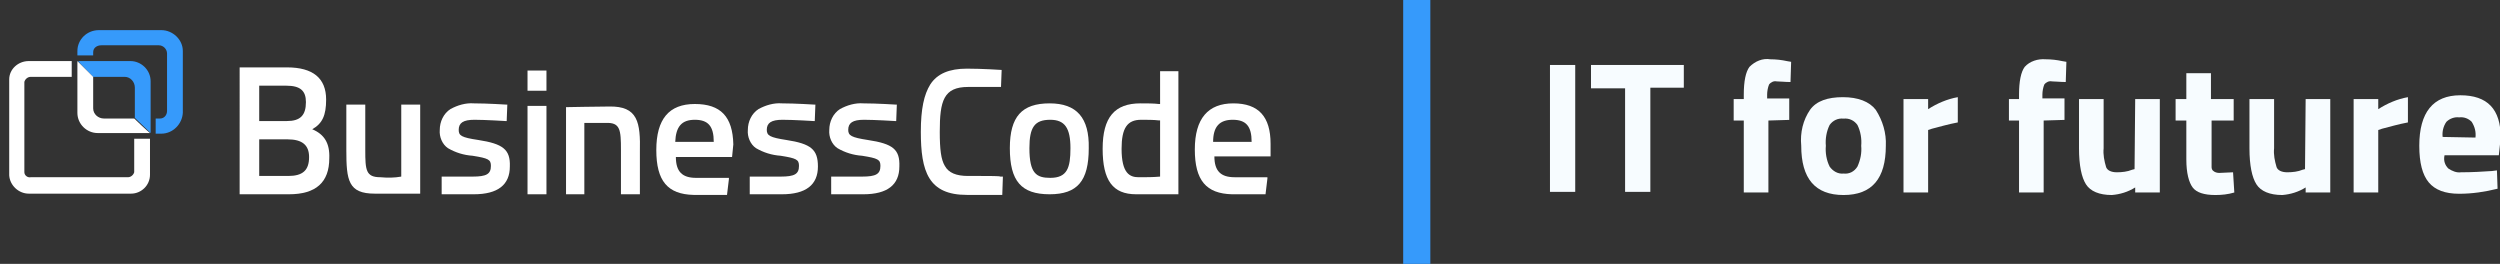 <?xml version="1.0" encoding="utf-8"?>
<!-- Generator: Adobe Illustrator 25.4.1, SVG Export Plug-In . SVG Version: 6.00 Build 0)  -->
<svg version="1.1" id="Logo" xmlns="http://www.w3.org/2000/svg" xmlns:xlink="http://www.w3.org/1999/xlink" x="0px" y="0px"
	 viewBox="0 0 396 41.8" style="enable-background:new 0 0 396 41.8;" xml:space="preserve">
<rect x="0" y="0" width="396" height="41.8" fill="#333333" stroke="none"/>
<style type="text/css">
	.st0{fill:#FFFFFF;}
	.st1{fill:#369AFB;}
	.st2{fill:#F7FCFF;}
	.st3{fill-rule:evenodd;clip-rule:evenodd;fill:#369AFB;}
</style>
<g id="Group_6" transform="translate(0 4.051)">
	<g>
		<g id="Group_5">
			<g id="Group_4" transform="translate(1.459 0.722)">
				<g id="Group_28" transform="translate(0 0)">
					<path id="Path_8" class="st0" d="M19.3,25.9H3.1c-1.6,0-3-1.3-3.1-2.9V7.8c0-1.6,1.4-2.9,3.1-2.9h6.8v2.5H3.4
						c-0.5,0-0.9,0.4-1,0.8v14.3c0,0.5,0.5,0.9,1,0.8h15.4c0.5,0,0.9-0.4,1-0.8v-5.3h2.5v5.7C22.3,24.6,20.9,25.9,19.3,25.9
						L19.3,25.9z"/>
					<path id="Path_9" class="st1" d="M24.1,16.4h-0.9V14h0.7c0.6,0,1.1-0.5,1.1-1.2c0,0,0-0.1,0-0.1v-9c0-0.7-0.6-1.3-1.3-1.3h-9.1
						c-0.7,0-1.3,0.4-1.3,1.1V4h-2.5V3.3c0-1.8,1.5-3.3,3.4-3.3h9.9c1.8,0,3.4,1.5,3.4,3.3v9.8C27.4,14.9,25.9,16.4,24.1,16.4
						L24.1,16.4z"/>
					<path id="Path_10" class="st1" d="M13.3,7.4h5c0.9,0,1.6,0.8,1.6,1.7c0,0,0,0,0,0l0,4.8c0.5,0.5,2,1.9,2.5,2.4V8.1
						c0-1.8-1.5-3.2-3.2-3.2h-8.3C11.3,5.4,13.3,7.4,13.3,7.4L13.3,7.4z"/>
					<path id="Path_11" class="st0" d="M19.8,14H15c-0.9,0-1.7-0.7-1.7-1.6V7.4c-0.5-0.5-2-2-2.5-2.5v8.2c0,1.8,1.5,3.2,3.2,3.2h8.3
						C21.8,15.9,20.3,14.5,19.8,14L19.8,14z"/>
					<path id="Path_12" class="st0" d="M48,15.7c1.6-0.9,2.2-2.2,2.2-4.7c0-3.4-2.1-5.1-6.2-5.1h-7.5V26h7.8c4.3,0,6.4-1.9,6.4-5.7
						C50.8,17.9,49.9,16.5,48,15.7L48,15.7z M39.6,14.5V8.8h4.3c2.2,0,3.1,0.8,3.1,2.6c0,2.1-0.9,3-3,3H39.6z M47.5,20.1
						c0,2.1-1,3-3.3,3h-4.6v-5.8h4.5C46.4,17.3,47.5,18.2,47.5,20.1L47.5,20.1z"/>
					<path id="Path_13" class="st0" d="M62.1,23.2c-1.1,0.2-2.2,0.2-3.3,0.1c-2.3,0-2.4-1.1-2.4-4.3v-7.2h-3V19
						c0,4.8,0.3,6.9,4.5,6.9c1.4,0,4.2,0,4.2,0h3V11.8h-3L62.1,23.2L62.1,23.2z"/>
					<path id="Path_14" class="st0" d="M74.3,17.4c-2.7-0.4-3.1-0.7-3.1-1.6c0-1.1,0.7-1.6,2.5-1.6c1.7,0,4.9,0.2,4.9,0.2h0.2
						l0.1-2.6l-0.1,0c0,0-3.1-0.2-5.2-0.2c-1.3-0.1-2.6,0.3-3.7,0.9c-1.1,0.7-1.7,2-1.7,3.3c-0.1,1.1,0.4,2.3,1.3,2.9
						c1.2,0.7,2.5,1.1,3.9,1.2c2.5,0.4,2.9,0.6,2.9,1.6c0,1.3-0.7,1.7-2.9,1.7h-4.8l-0.1,0V26l0.1,0h0.2c0.2,0,0.7,0,1.6,0
						c1,0,2.3,0,3.2,0c3.8,0,5.7-1.5,5.7-4.4C79.4,18.9,78.2,18,74.3,17.4L74.3,17.4z"/>
					<path id="Path_15" class="st0" d="M123.1,17.4c-2.6-0.4-3.1-0.7-3.1-1.6c0-1.1,0.7-1.6,2.5-1.6c1.7,0,4.9,0.2,4.9,0.2h0.2
						l0.1-2.6l-0.1,0c0,0-3.1-0.2-5.2-0.2c-1.3-0.1-2.6,0.3-3.7,0.9c-1.1,0.7-1.7,2-1.7,3.3c-0.1,1.1,0.4,2.3,1.3,2.9
						c1.2,0.7,2.5,1.1,3.9,1.2c2.5,0.4,2.9,0.6,2.9,1.6c0,1.3-0.7,1.7-2.9,1.7h-4.8l-0.1,0V26l0.1,0h0.2c0.2,0,0.7,0,1.6,0
						c1,0,2.3,0,3.2,0c3.8,0,5.7-1.5,5.7-4.4C128.1,18.9,127,18,123.1,17.4L123.1,17.4z"/>
					<path id="Path_16" class="st0" d="M136,17.4c-2.6-0.4-3.1-0.7-3.1-1.6c0-1.1,0.7-1.6,2.5-1.6c1.7,0,4.9,0.2,4.9,0.2h0.2
						l0.1-2.6l-0.1,0c0,0-3.1-0.2-5.2-0.2c-1.3-0.1-2.6,0.3-3.7,0.9c-1.1,0.7-1.7,2-1.7,3.3c-0.1,1.1,0.4,2.3,1.3,2.9
						c1.2,0.7,2.5,1.1,3.9,1.2c2.5,0.4,2.9,0.6,2.9,1.6c0,1.3-0.7,1.7-2.9,1.7h-4.8l-0.1,0V26l0.1,0h0.2c0.2,0,0.7,0,1.6,0
						c1,0,2.3,0,3.2,0c3.8,0,5.7-1.5,5.7-4.4C141.1,18.9,140,18,136,17.4L136,17.4z"/>
					<path id="Path_17" class="st0" d="M82.1,12h3v14h-3V12z"/>
					<path id="Path_18" class="st0" d="M82.1,6.4h3v3.2h-3V6.4z"/>
					<path id="Path_19" class="st0" d="M95,12.1c-1.4,0-6.8,0.1-6.8,0.1V26h2.9V14.7c0.7,0,2.1,0,3.4,0c2.3-0.1,2.4,1.1,2.4,4.3v7h3
						v-6.7C100,14.6,99.6,12,95,12.1L95,12.1z"/>
					<path id="Path_20" class="st0" d="M108.6,11.7c-4.1,0-6.1,2.4-6.1,7.3c0,4.9,1.8,7,5.9,7.1h5.3l0.3-2.5l0-0.2l-0.2,0h-5
						c-2.2,0-3.2-1-3.2-3.3h8.9l0.2-2C114.6,13.7,112.7,11.7,108.6,11.7L108.6,11.7z M108.6,14.2c2.1,0,3,1,3,3.5h-6.1
						C105.6,15.3,106.5,14.2,108.6,14.2L108.6,14.2z"/>
					<path id="Path_21" class="st0" d="M199.8,18c0-4.3-1.9-6.4-5.9-6.4s-6.1,2.4-6.1,7.3c0,4.9,1.8,7,5.9,7.1h5.3l0.3-2.5l0-0.2
						l-0.2,0h-5c-2.2,0-3.2-1-3.2-3.3h8.9L199.8,18L199.8,18z M193.8,14.2c2.1,0,3,1,3,3.5h-6.1C190.7,15.3,191.7,14.2,193.8,14.2
						L193.8,14.2z"/>
					<path id="Path_22" class="st0" d="M153.9,23.1h-2c-1.9,0-3.1-0.5-3.7-1.6c-0.6-1-0.8-2.6-0.8-5.4c0-4.9,0.6-7.1,4.5-7.1
						c1.8,0,4.9,0,5,0l0.2,0l0.1-2.6V6.3l-0.1,0c0,0-3-0.2-5.4-0.2c-2.8,0-4.7,0.8-5.8,2.5c-1,1.6-1.5,3.9-1.5,7.5
						c0,6.3,1.2,10,7.3,10c1,0,2.3,0,3.4,0h2.1l0.1,0l0.1-2.9H157C156.9,23.1,155.3,23.1,153.9,23.1L153.9,23.1z"/>
					<path id="Path_23" class="st0" d="M164.8,11.6c-4.4,0-6.3,2.1-6.3,7.1c0,5.2,1.8,7.3,6.3,7.3c4.4,0,6.2-2.1,6.2-7.3
						C171.1,13.9,169.1,11.6,164.8,11.6z M168.1,18.7c0,3.1-0.5,4.7-3.2,4.7c-2.2,0-3.3-0.7-3.3-4.7c0-3.3,0.8-4.5,3.3-4.5
						C167.2,14.2,168.1,15.5,168.1,18.7z"/>
					<path id="Path_24" class="st0" d="M182.3,11.7c-0.1,0-0.1,0-0.2,0c-0.8-0.1-2-0.1-2.9-0.1c-4.1,0-6,2.2-6,7.2
						c0,5,1.6,7.2,5.3,7.2h6.7V6.5h-2.9L182.3,11.7L182.3,11.7z M182.1,14.3L182.1,14.3c0.1,0,0.2,0,0.2,0v8.9
						c-1.1,0.1-2.3,0.1-3.4,0.1c-1.4,0-2.7-0.6-2.7-4.5c0-3.3,0.9-4.6,3.1-4.6C180.2,14.2,181.3,14.2,182.1,14.3L182.1,14.3z"/>
				</g>
			</g>
		</g>
	</g>
</g>
<g id="Group_11" transform="translate(222.265)">
	<g id="Group_7" transform="translate(23.25 9.391)">
		<path id="Path_28" class="st2" d="M0,21.1V0.9h4v20.1H0z"/>
		<path id="Path_29" class="st2" d="M6.5,4.6V0.9h14.7v3.6h-5.3v16.5h-4V4.6H6.5z"/>
		<path id="Path_30" class="st2" d="M34.6,9.7v11.4h-3.9V9.7h-1.6V6.3h1.6V5.6c0-2.1,0.3-3.6,0.9-4.4c0.9-0.9,2.1-1.4,3.3-1.2
			c0.9,0,1.8,0.1,2.7,0.3l0.6,0.1l-0.1,3.2c-0.9,0-1.6-0.1-2.2-0.1c-0.4-0.1-0.9,0.1-1.2,0.5c-0.2,0.5-0.3,1.1-0.3,1.6v0.6h3.5v3.4
			L34.6,9.7z"/>
		<path id="Path_31" class="st2" d="M41.2,8c1-1.4,2.8-2,5.2-2s4.2,0.7,5.2,2c1.1,1.7,1.7,3.7,1.6,5.7c0,5.2-2.2,7.8-6.7,7.8
			s-6.7-2.6-6.7-7.8C39.6,11.6,40.1,9.6,41.2,8z M44.3,17c0.5,0.7,1.3,1.2,2.2,1.1c0.9,0.1,1.7-0.3,2.2-1.1c0.5-1.1,0.7-2.2,0.6-3.3
			c0.1-1.1-0.1-2.3-0.6-3.3c-0.5-0.7-1.3-1.1-2.2-1c-0.9-0.1-1.7,0.3-2.2,1c-0.5,1-0.7,2.2-0.6,3.3C43.6,14.8,43.8,16,44.3,17z"/>
		<path id="Path_32" class="st2" d="M56,21.1V6.3h3.9v1.6c1.4-0.9,3-1.6,4.7-1.9v4c-1.6,0.3-2.9,0.7-4.1,1l-0.6,0.2v9.9L56,21.1z"/>
		<path id="Path_33" class="st2" d="M78.2,9.7v11.4h-3.9V9.7h-1.6V6.3h1.6V5.6c0-2.1,0.3-3.6,0.9-4.4C76,0.3,77.3-0.1,78.5,0
			c0.9,0,1.8,0.1,2.7,0.3l0.6,0.1l-0.1,3.2c-0.9,0-1.6-0.1-2.2-0.1c-0.4-0.1-0.9,0.1-1.2,0.5c-0.2,0.5-0.3,1.1-0.3,1.6v0.6h3.5v3.4
			L78.2,9.7z"/>
		<path id="Path_34" class="st2" d="M92.7,6.3h3.9v14.8h-3.9v-0.8c-1.1,0.7-2.4,1.1-3.7,1.2c-2,0-3.4-0.6-4.1-1.7s-1.1-3-1.1-5.7
			V6.3h3.9v7.8c-0.1,1,0.1,2,0.4,3c0.2,0.5,0.8,0.8,1.7,0.8c0.8,0,1.7-0.1,2.4-0.4l0.4-0.1L92.7,6.3z"/>
		<path id="Path_35" class="st2" d="M108.4,9.7h-3.6v6.1c0,0.6,0,1,0,1.3c0,0.2,0.1,0.5,0.3,0.6c0.2,0.2,0.6,0.3,0.9,0.3l2.2-0.1
			l0.2,3.2c-1,0.3-2,0.4-3,0.4c-1.8,0-3-0.4-3.6-1.2c-0.6-0.8-1-2.3-1-4.4V9.7h-1.7V6.3h1.7V2.2h3.9v4.1h3.6V9.7z"/>
		<path id="Path_36" class="st2" d="M119.7,6.3h3.9v14.8h-3.9v-0.8c-1.1,0.7-2.4,1.1-3.7,1.2c-2,0-3.4-0.6-4.1-1.7
			c-0.7-1.1-1.1-3-1.1-5.7V6.3h3.9v7.8c-0.1,1,0.1,2,0.4,3c0.2,0.5,0.8,0.8,1.7,0.8c0.8,0,1.7-0.1,2.4-0.4l0.4-0.1L119.7,6.3z"/>
		<path id="Path_37" class="st2" d="M127.3,21.1V6.3h3.9v1.6c1.4-0.9,3-1.6,4.7-1.9v4c-1.6,0.3-2.9,0.7-4.1,1l-0.6,0.2v9.9
			L127.3,21.1z"/>
		<path id="Path_38" class="st2" d="M142.3,17.3c0.6,0.4,1.3,0.7,2,0.6c1.8,0,3.4-0.1,4.9-0.2l0.8-0.1l0.1,2.9c-2,0.5-4,0.8-6.1,0.8
			c-2.2,0-3.8-0.6-4.8-1.8s-1.5-3.1-1.5-5.8c0-5.3,2.2-8,6.5-8c4.3,0,6.4,2.2,6.4,6.7l-0.3,2.8h-8.6
			C141.5,16.1,141.8,16.8,142.3,17.3z M146.6,12.4c0.1-0.9-0.1-1.7-0.6-2.5c-0.5-0.5-1.2-0.8-2-0.7c-0.7-0.1-1.5,0.2-2,0.7
			c-0.5,0.7-0.7,1.6-0.6,2.4L146.6,12.4z"/>
	</g>
	<path id="Path_39" class="st3" d="M0,0h4.3v41.8H0V0z"/>
</g>
</svg>
